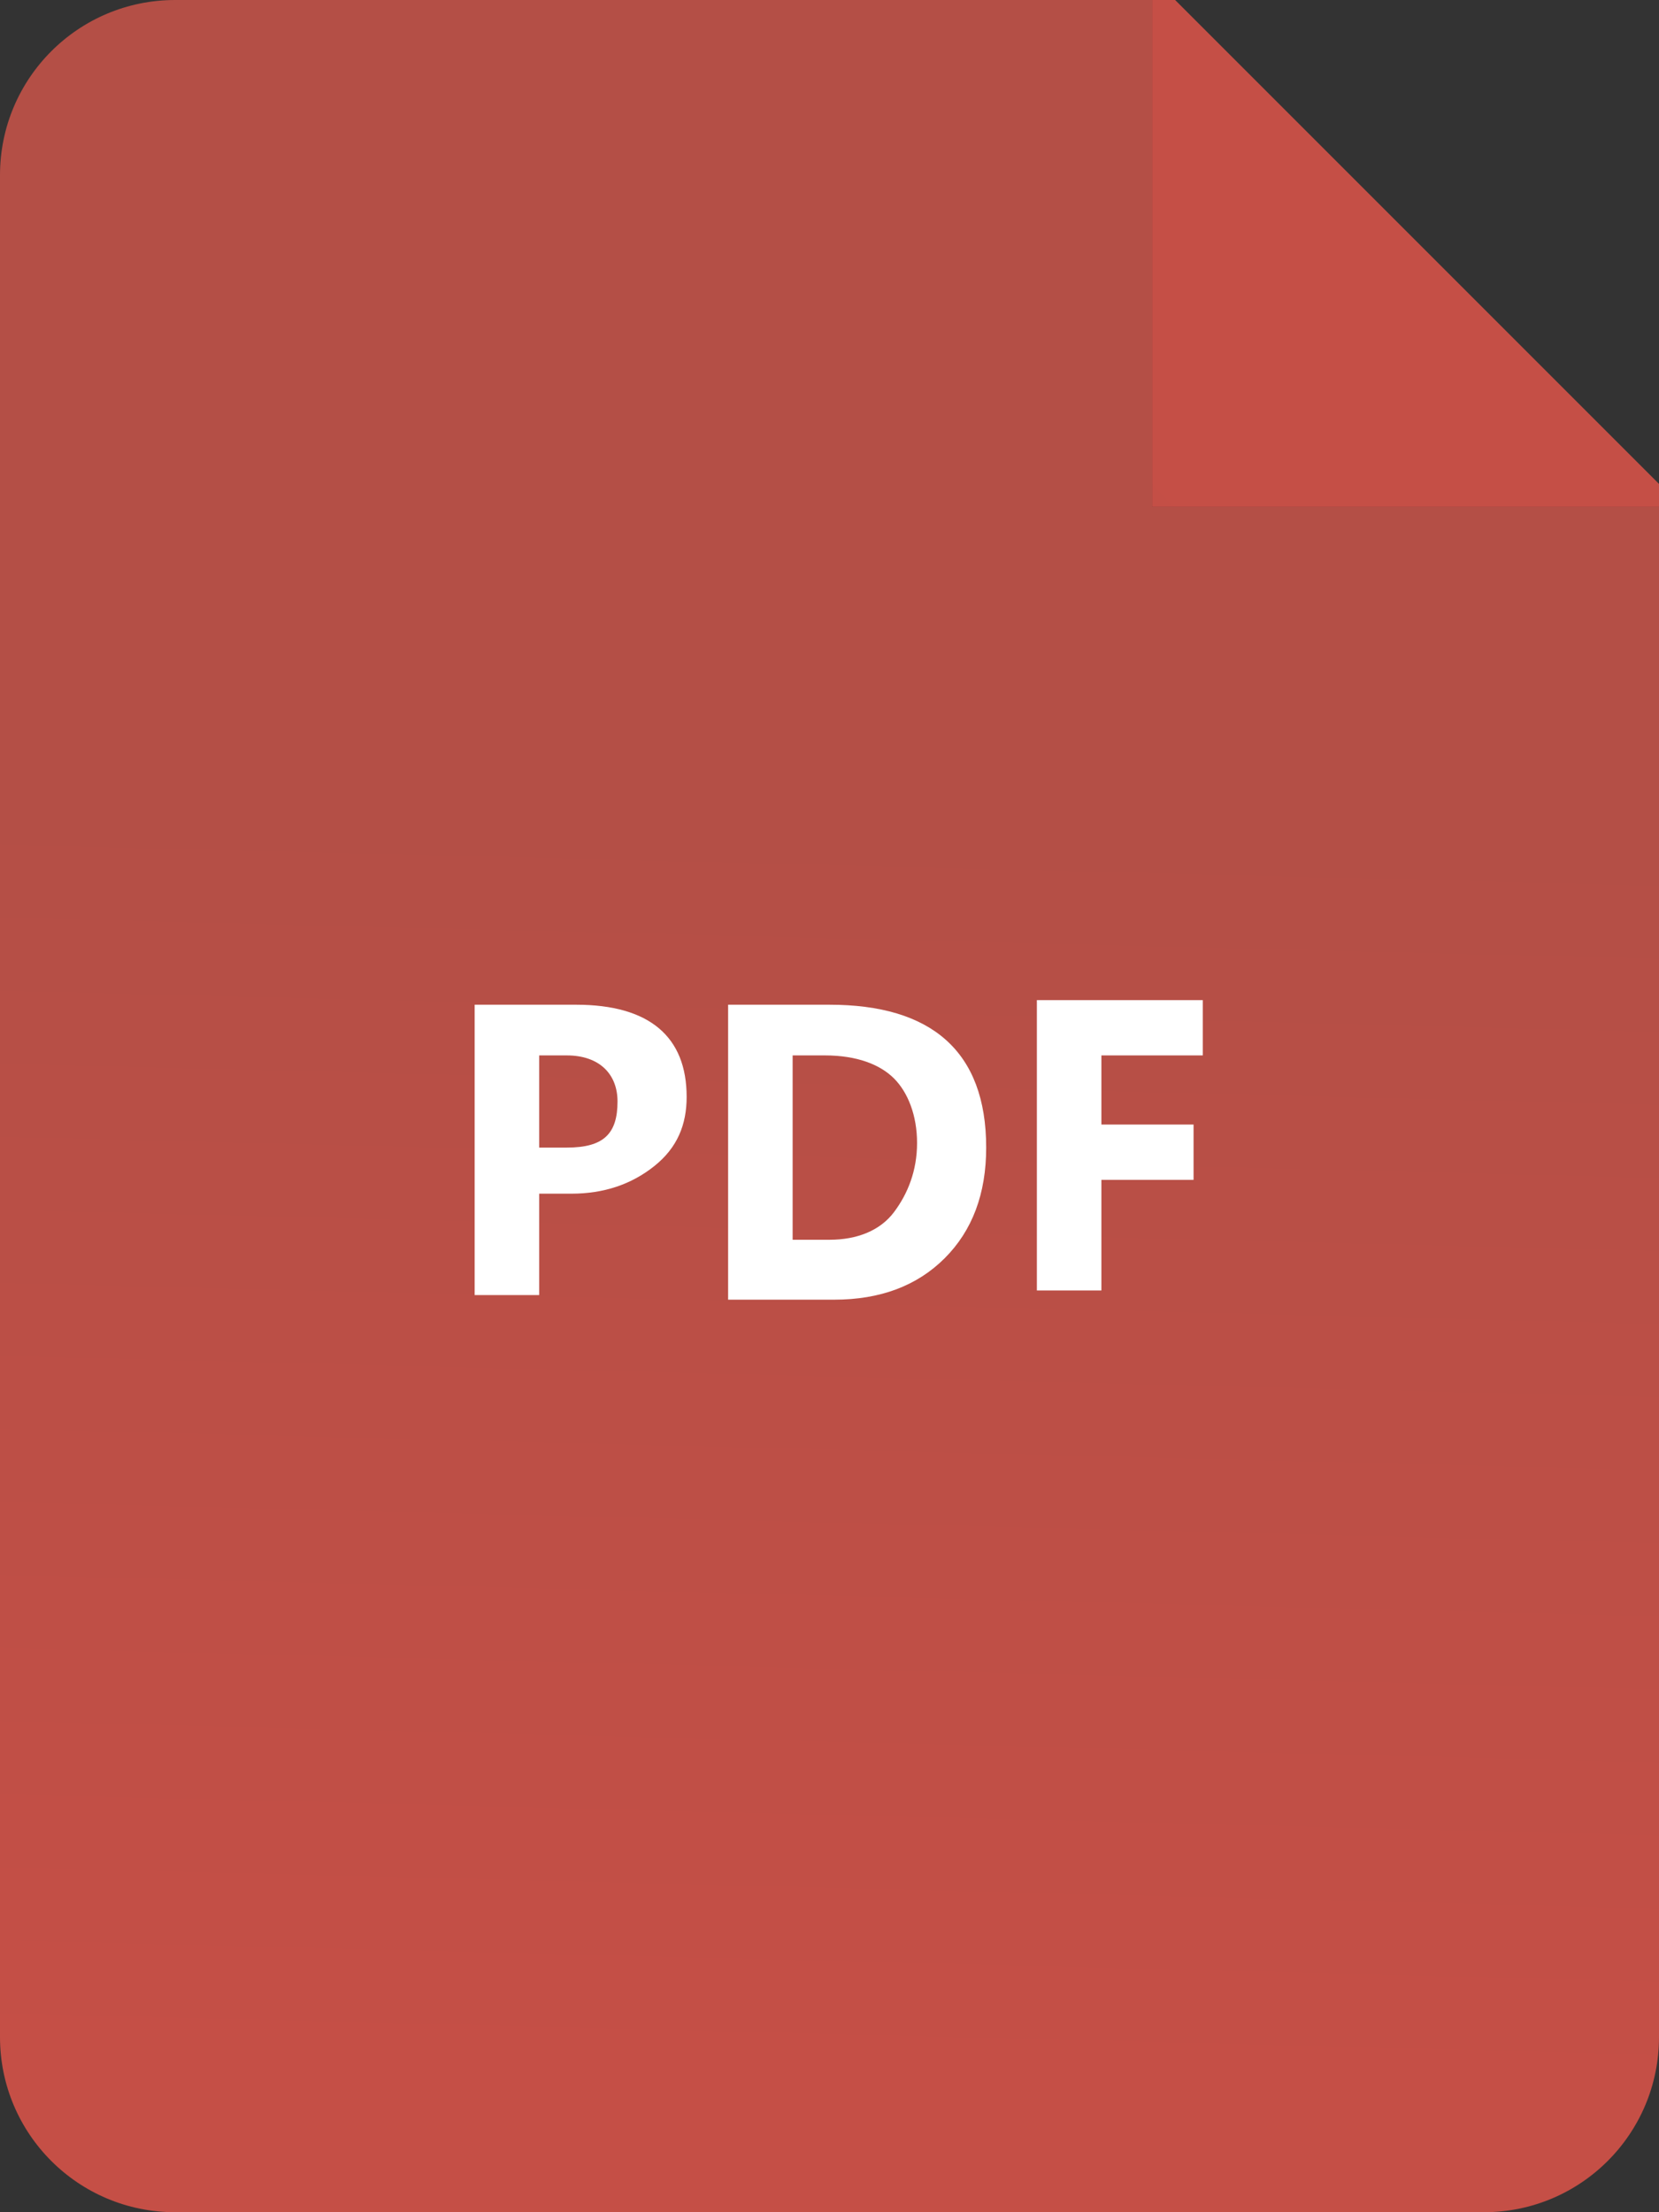 <?xml version="1.0" encoding="utf-8"?>
<!-- Generator: Adobe Illustrator 22.0.1, SVG Export Plug-In . SVG Version: 6.00 Build 0)  -->
<svg version="1.1" id="Слой_1" xmlns="http://www.w3.org/2000/svg" xmlns:xlink="http://www.w3.org/1999/xlink" x="0px" y="0px"
	 viewBox="0 0 36 48" style="enable-background:new 0 0 36 48;" xml:space="preserve">
<rect x="0" y="0" width="36" height="48" fill="#333333" stroke="none"/>
<style type="text/css">
	.st0{fill:url(#SVGID_1_);}
	.st1{fill:url(#SVGID_2_);}
	.st2{enable-background:new    ;}
	.st3{fill:#FFFFFF;}
</style>
<title>icon_pdf</title>
<linearGradient id="SVGID_1_" gradientUnits="userSpaceOnUse" x1="18.15" y1="30.713" x2="17.48" y2="3.773" gradientTransform="matrix(1 0 0 -1 0 48.693)">
	<stop  offset="0" style="stop-color:#B44F46"/>
	<stop  offset="1" style="stop-color:#C54F46"/>
</linearGradient>
<path class="st0" d="M25,0H3.8C1.7,0,0,1.7,0,3.8v40.4C0,46.3,1.7,48,3.8,48h28.4c2.1,0,3.8-1.7,3.8-3.8V11H25V0z"/>
<linearGradient id="SVGID_2_" gradientUnits="userSpaceOnUse" x1="16.362" y1="29.841" x2="25.362" y2="38.341" gradientTransform="matrix(1 0 0 -1 0 48.693)">
	<stop  offset="0" style="stop-color:#B44F46"/>
	<stop  offset="1" style="stop-color:#C54F46"/>
</linearGradient>
<path class="st1" d="M25.5,0H25v11h11v-0.5L25.5,0z"/>
<g class="st2">
	<path class="st3" d="M11.7,25.9v2.2h-1.4v-6.3h2.2c1.6,0,2.4,0.7,2.4,2c0,0.6-0.2,1.1-0.7,1.5c-0.5,0.4-1.1,0.6-1.8,0.6H11.7z
		 M11.7,22.9v2h0.6c0.8,0,1.1-0.3,1.1-1c0-0.6-0.4-1-1.1-1H11.7z"/>
	<path class="st3" d="M15.8,28.1v-6.3h2.2c2.2,0,3.4,1,3.4,3.1c0,1-0.3,1.8-0.9,2.4c-0.6,0.6-1.4,0.9-2.4,0.9H15.8z M17.2,22.9v4H18
		c0.6,0,1.1-0.2,1.4-0.6c0.3-0.4,0.5-0.9,0.5-1.5c0-0.6-0.2-1.1-0.5-1.4c-0.3-0.3-0.8-0.5-1.5-0.5H17.2z"/>
	<path class="st3" d="M26.1,22.9h-2.2v1.5h2v1.2h-2v2.4h-1.4v-6.3h3.6V22.9z"/>
</g>
</svg>
